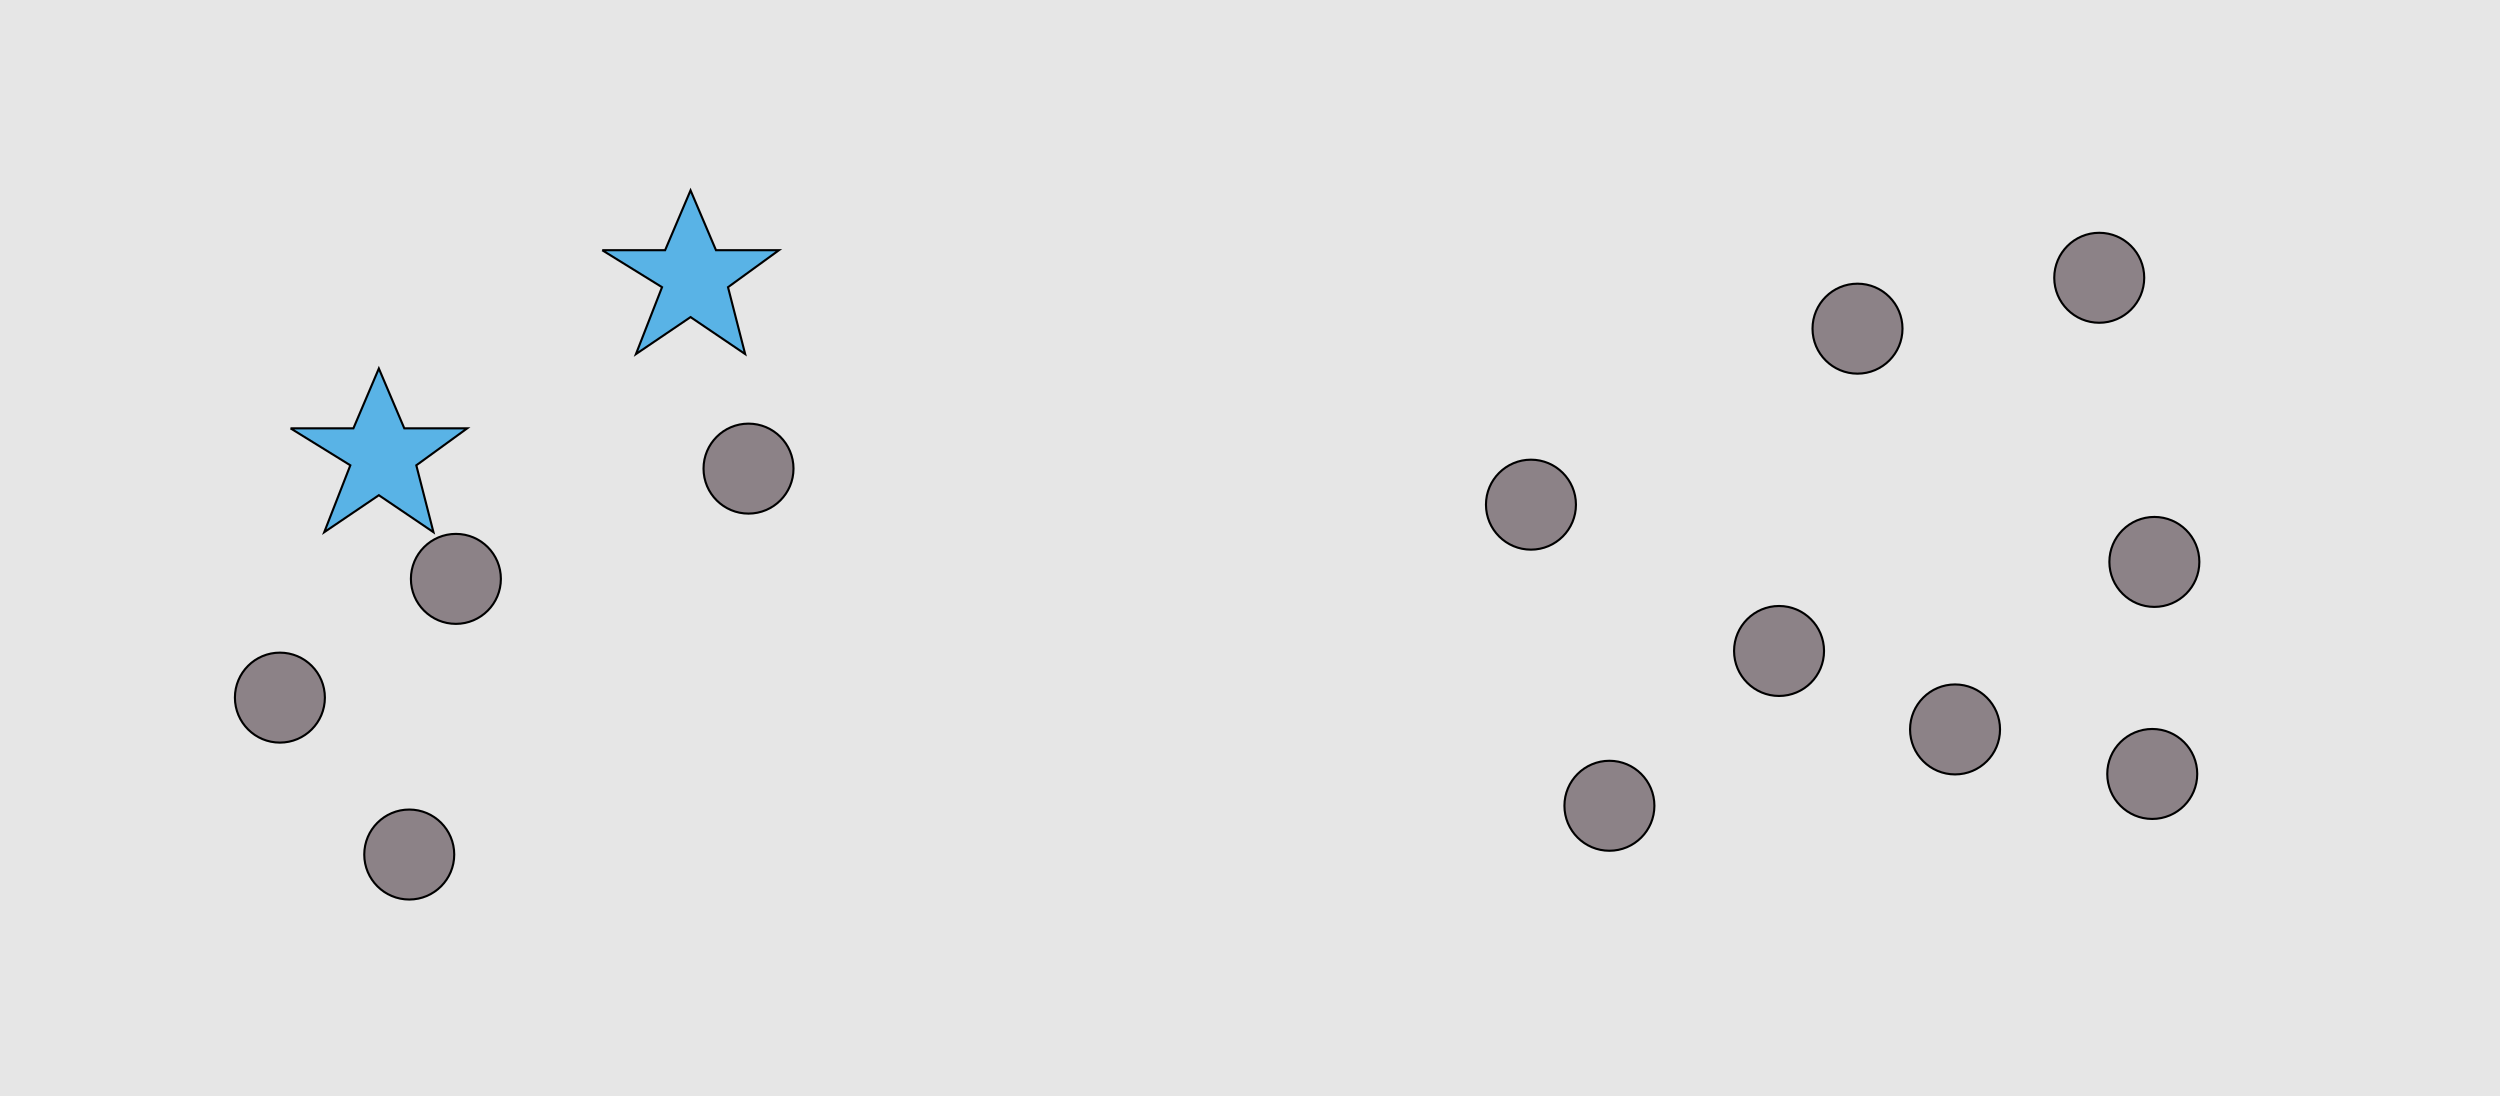 <?xml version="1.0" encoding="UTF-8"?>
<svg xmlns="http://www.w3.org/2000/svg" xmlns:xlink="http://www.w3.org/1999/xlink" width="1179pt" height="517pt" viewBox="0 0 1179 517" version="1.1">
<g id="surface731">
<rect x="0" y="0" width="1179" height="517" style="fill:rgb(90%,90%,90%);fill-opacity:1;stroke:none;"/>
<path style="fill-rule:nonzero;fill:rgb(35%,70%,90%);fill-opacity:1;stroke-width:1;stroke-linecap:butt;stroke-linejoin:miter;stroke:rgb(0%,0%,0%);stroke-opacity:1;stroke-miterlimit:10;" d="M 137 202 L 166.664 202 L 178.664 173.785 L 190.664 202 L 220.332 202 L 196.332 219.438 L 204.418 250.98 L 178.664 233.543 L 152.914 250.98 L 165.215 219.438 L 137 202 "/>
<path style="fill-rule:nonzero;fill:rgb(55%,51%,53%);fill-opacity:1;stroke-width:1;stroke-linecap:butt;stroke-linejoin:miter;stroke:rgb(0%,0%,0%);stroke-opacity:1;stroke-miterlimit:10;" d="M 214.215 403 C 214.215 414.715 204.715 424.215 193 424.215 C 181.285 424.215 171.785 414.715 171.785 403 C 171.785 391.285 181.285 381.785 193 381.785 C 204.715 381.785 214.215 391.285 214.215 403 "/>
<path style="fill-rule:nonzero;fill:rgb(55%,51%,53%);fill-opacity:1;stroke-width:1;stroke-linecap:butt;stroke-linejoin:miter;stroke:rgb(0%,0%,0%);stroke-opacity:1;stroke-miterlimit:10;" d="M 236.215 273 C 236.215 284.715 226.715 294.215 215 294.215 C 203.285 294.215 193.785 284.715 193.785 273 C 193.785 261.285 203.285 251.785 215 251.785 C 226.715 251.785 236.215 261.285 236.215 273 "/>
<path style="fill-rule:nonzero;fill:rgb(35%,70%,90%);fill-opacity:1;stroke-width:1;stroke-linecap:butt;stroke-linejoin:miter;stroke:rgb(0%,0%,0%);stroke-opacity:1;stroke-miterlimit:10;" d="M 284 118 L 313.664 118 L 325.664 89.785 L 337.664 118 L 367.332 118 L 343.332 135.438 L 351.418 166.98 L 325.664 149.543 L 299.914 166.98 L 312.215 135.438 L 284 118 "/>
<path style="fill-rule:nonzero;fill:rgb(55%,51%,53%);fill-opacity:1;stroke-width:1;stroke-linecap:butt;stroke-linejoin:miter;stroke:rgb(0%,0%,0%);stroke-opacity:1;stroke-miterlimit:10;" d="M 374.215 221 C 374.215 232.715 364.715 242.215 353 242.215 C 341.285 242.215 331.785 232.715 331.785 221 C 331.785 209.285 341.285 199.785 353 199.785 C 364.715 199.785 374.215 209.285 374.215 221 "/>
<path style="fill-rule:nonzero;fill:rgb(55%,51%,53%);fill-opacity:1;stroke-width:1;stroke-linecap:butt;stroke-linejoin:miter;stroke:rgb(0%,0%,0%);stroke-opacity:1;stroke-miterlimit:10;" d="M 153.215 329 C 153.215 340.715 143.715 350.215 132 350.215 C 120.285 350.215 110.785 340.715 110.785 329 C 110.785 317.285 120.285 307.785 132 307.785 C 143.715 307.785 153.215 317.285 153.215 329 "/>
<path style="fill-rule:nonzero;fill:rgb(55%,51%,53%);fill-opacity:1;stroke-width:1;stroke-linecap:butt;stroke-linejoin:miter;stroke:rgb(0%,0%,0%);stroke-opacity:1;stroke-miterlimit:10;" d="M 860.215 307 C 860.215 318.715 850.715 328.215 839 328.215 C 827.285 328.215 817.785 318.715 817.785 307 C 817.785 295.285 827.285 285.785 839 285.785 C 850.715 285.785 860.215 295.285 860.215 307 "/>
<path style="fill-rule:nonzero;fill:rgb(55%,51%,53%);fill-opacity:1;stroke-width:1;stroke-linecap:butt;stroke-linejoin:miter;stroke:rgb(0%,0%,0%);stroke-opacity:1;stroke-miterlimit:10;" d="M 1037.215 265 C 1037.215 276.715 1027.715 286.215 1016 286.215 C 1004.285 286.215 994.785 276.715 994.785 265 C 994.785 253.285 1004.285 243.785 1016 243.785 C 1027.715 243.785 1037.215 253.285 1037.215 265 "/>
<path style="fill-rule:nonzero;fill:rgb(55%,51%,53%);fill-opacity:1;stroke-width:1;stroke-linecap:butt;stroke-linejoin:miter;stroke:rgb(0%,0%,0%);stroke-opacity:1;stroke-miterlimit:10;" d="M 943.215 344 C 943.215 355.715 933.715 365.215 922 365.215 C 910.285 365.215 900.785 355.715 900.785 344 C 900.785 332.285 910.285 322.785 922 322.785 C 933.715 322.785 943.215 332.285 943.215 344 "/>
<path style="fill-rule:nonzero;fill:rgb(55%,51%,53%);fill-opacity:1;stroke-width:1;stroke-linecap:butt;stroke-linejoin:miter;stroke:rgb(0%,0%,0%);stroke-opacity:1;stroke-miterlimit:10;" d="M 1011.215 131 C 1011.215 142.715 1001.715 152.215 990 152.215 C 978.285 152.215 968.785 142.715 968.785 131 C 968.785 119.285 978.285 109.785 990 109.785 C 1001.715 109.785 1011.215 119.285 1011.215 131 "/>
<path style="fill-rule:nonzero;fill:rgb(55%,51%,53%);fill-opacity:1;stroke-width:1;stroke-linecap:butt;stroke-linejoin:miter;stroke:rgb(0%,0%,0%);stroke-opacity:1;stroke-miterlimit:10;" d="M 780.215 380 C 780.215 391.715 770.715 401.215 759 401.215 C 747.285 401.215 737.785 391.715 737.785 380 C 737.785 368.285 747.285 358.785 759 358.785 C 770.715 358.785 780.215 368.285 780.215 380 "/>
<path style="fill-rule:nonzero;fill:rgb(55%,51%,53%);fill-opacity:1;stroke-width:1;stroke-linecap:butt;stroke-linejoin:miter;stroke:rgb(0%,0%,0%);stroke-opacity:1;stroke-miterlimit:10;" d="M 1036.215 365 C 1036.215 376.715 1026.715 386.215 1015 386.215 C 1003.285 386.215 993.785 376.715 993.785 365 C 993.785 353.285 1003.285 343.785 1015 343.785 C 1026.715 343.785 1036.215 353.285 1036.215 365 "/>
<path style="fill-rule:nonzero;fill:rgb(55%,51%,53%);fill-opacity:1;stroke-width:1;stroke-linecap:butt;stroke-linejoin:miter;stroke:rgb(0%,0%,0%);stroke-opacity:1;stroke-miterlimit:10;" d="M 743.215 238 C 743.215 249.715 733.715 259.215 722 259.215 C 710.285 259.215 700.785 249.715 700.785 238 C 700.785 226.285 710.285 216.785 722 216.785 C 733.715 216.785 743.215 226.285 743.215 238 "/>
<path style="fill-rule:nonzero;fill:rgb(55%,51%,53%);fill-opacity:1;stroke-width:1;stroke-linecap:butt;stroke-linejoin:miter;stroke:rgb(0%,0%,0%);stroke-opacity:1;stroke-miterlimit:10;" d="M 897.215 155 C 897.215 166.715 887.715 176.215 876 176.215 C 864.285 176.215 854.785 166.715 854.785 155 C 854.785 143.285 864.285 133.785 876 133.785 C 887.715 133.785 897.215 143.285 897.215 155 "/>
</g>
</svg>
